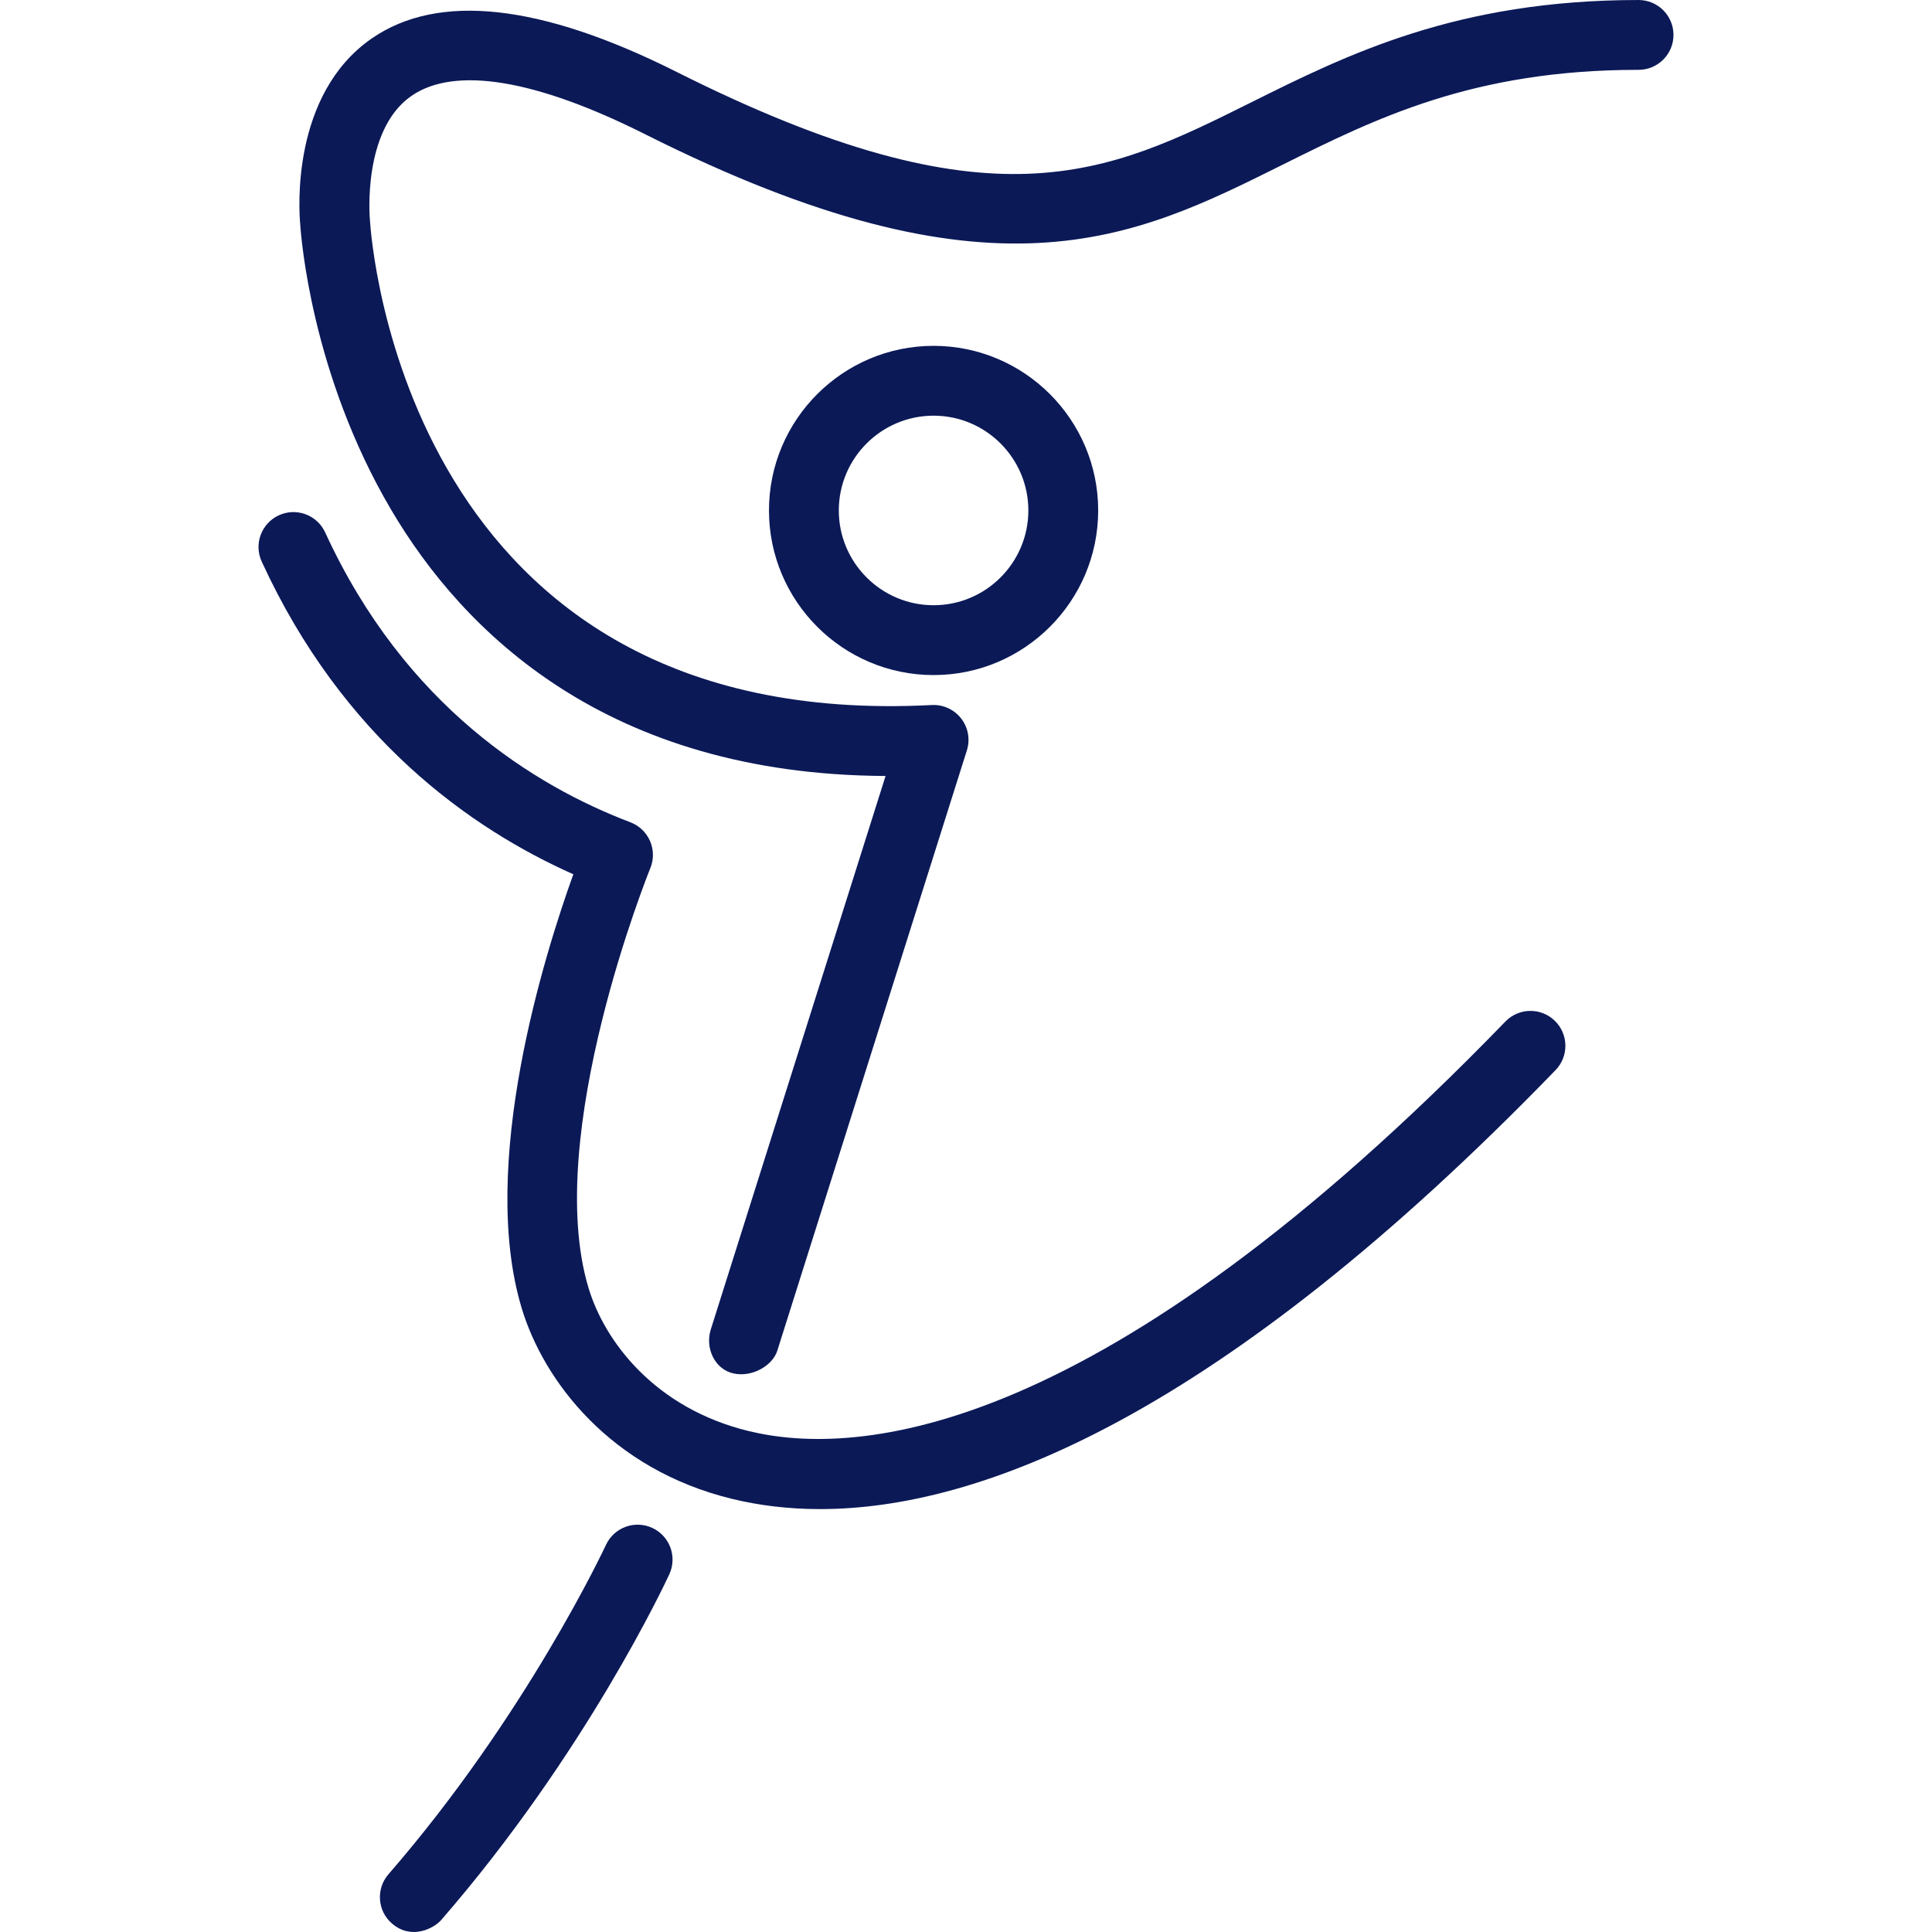 <?xml version="1.0" encoding="iso-8859-1"?>
<!-- Uploaded to: SVG Repo, www.svgrepo.com, Generator: SVG Repo Mixer Tools -->
<!DOCTYPE svg PUBLIC "-//W3C//DTD SVG 1.1//EN" "http://www.w3.org/Graphics/SVG/1.1/DTD/svg11.dtd">
<svg fill="#0B1957" version="1.1" id="Capa_1" xmlns="http://www.w3.org/2000/svg" xmlns:xlink="http://www.w3.org/1999/xlink" 
	 width="800px" height="800px" viewBox="0 0 193.664 193.663"
	 xml:space="preserve">
<g>
	<g>
		<path d="M93.582,67.668c-9.098,0-16.5-7.402-16.5-16.501c0-9.098,7.402-16.5,16.5-16.5s16.5,7.402,16.5,16.5
			C110.083,60.267,102.681,67.668,93.582,67.668z M93.582,41.667c-5.238,0-9.5,4.262-9.5,9.5c0,5.239,4.262,9.501,9.5,9.501
			c5.239,0,9.5-4.262,9.5-9.501C103.083,45.929,98.821,41.667,93.582,41.667z"/>
		<path d="M73.528,137.673c-1.888-0.411-2.865-2.549-2.283-4.393L88.77,77.784c-27.9-0.141-42.323-14.393-49.579-26.716
			c-7.982-13.558-9.017-27.319-9.099-28.629c-0.119-1.276-0.958-12.957,7.165-18.58c6.668-4.617,16.951-3.491,30.562,3.347
			c31.729,15.938,43.119,10.265,57.541,3.084C135.043,5.467,146.02,0,164.25,0c1.934,0,3.5,1.567,3.5,3.5s-1.566,3.5-3.5,3.5
			c-16.583,0-26.337,4.858-35.771,9.556c-14.885,7.413-28.944,14.416-63.802-3.095C53.684,7.94,45.581,6.61,41.241,9.614
			c-4.959,3.433-4.168,12.302-4.165,12.362c0.121,2.098,3.574,51.447,56.321,48.696c1.133-0.065,2.25,0.444,2.953,1.353
			c0.703,0.908,0.916,2.102,0.568,3.197l-19,60.167C77.449,136.882,75.415,138.085,73.528,137.673z"/>
		<path d="M39.288,192.811c-1.463-1.264-1.615-3.479-0.347-4.938c13.812-15.898,21.72-32.837,21.798-33.006
			c0.811-1.755,2.89-2.521,4.645-1.709c1.754,0.811,2.52,2.889,1.71,4.644c-0.335,0.728-8.375,17.979-22.869,34.661
			C43.533,193.26,41.27,194.521,39.288,192.811z"/>
		<path d="M82.207,151.271c-3.287,0-6.218-0.39-8.813-1.021c-12.203-2.966-18.902-11.825-21.102-19.127
			c-4.33-14.37,2.276-35.429,5.179-43.486c-10.322-4.596-23.105-13.639-31.237-31.344c-0.807-1.757-0.037-3.835,1.72-4.642
			c1.755-0.807,3.835-0.038,4.642,1.72c8.017,17.456,21.064,25.435,30.597,29.055c0.882,0.335,1.591,1.013,1.967,1.878
			c0.376,0.865,0.386,1.847,0.029,2.72c-0.109,0.266-10.814,26.749-6.195,42.079c1.642,5.447,6.72,12.076,16.053,14.346
			c10.914,2.656,35.279,0.845,75.854-41.051c1.347-1.39,3.562-1.424,4.949-0.08c1.389,1.347,1.424,3.562,0.08,4.949
			C122.101,142.199,98.054,151.271,82.207,151.271z"/>
	</g>
</g>
</svg>